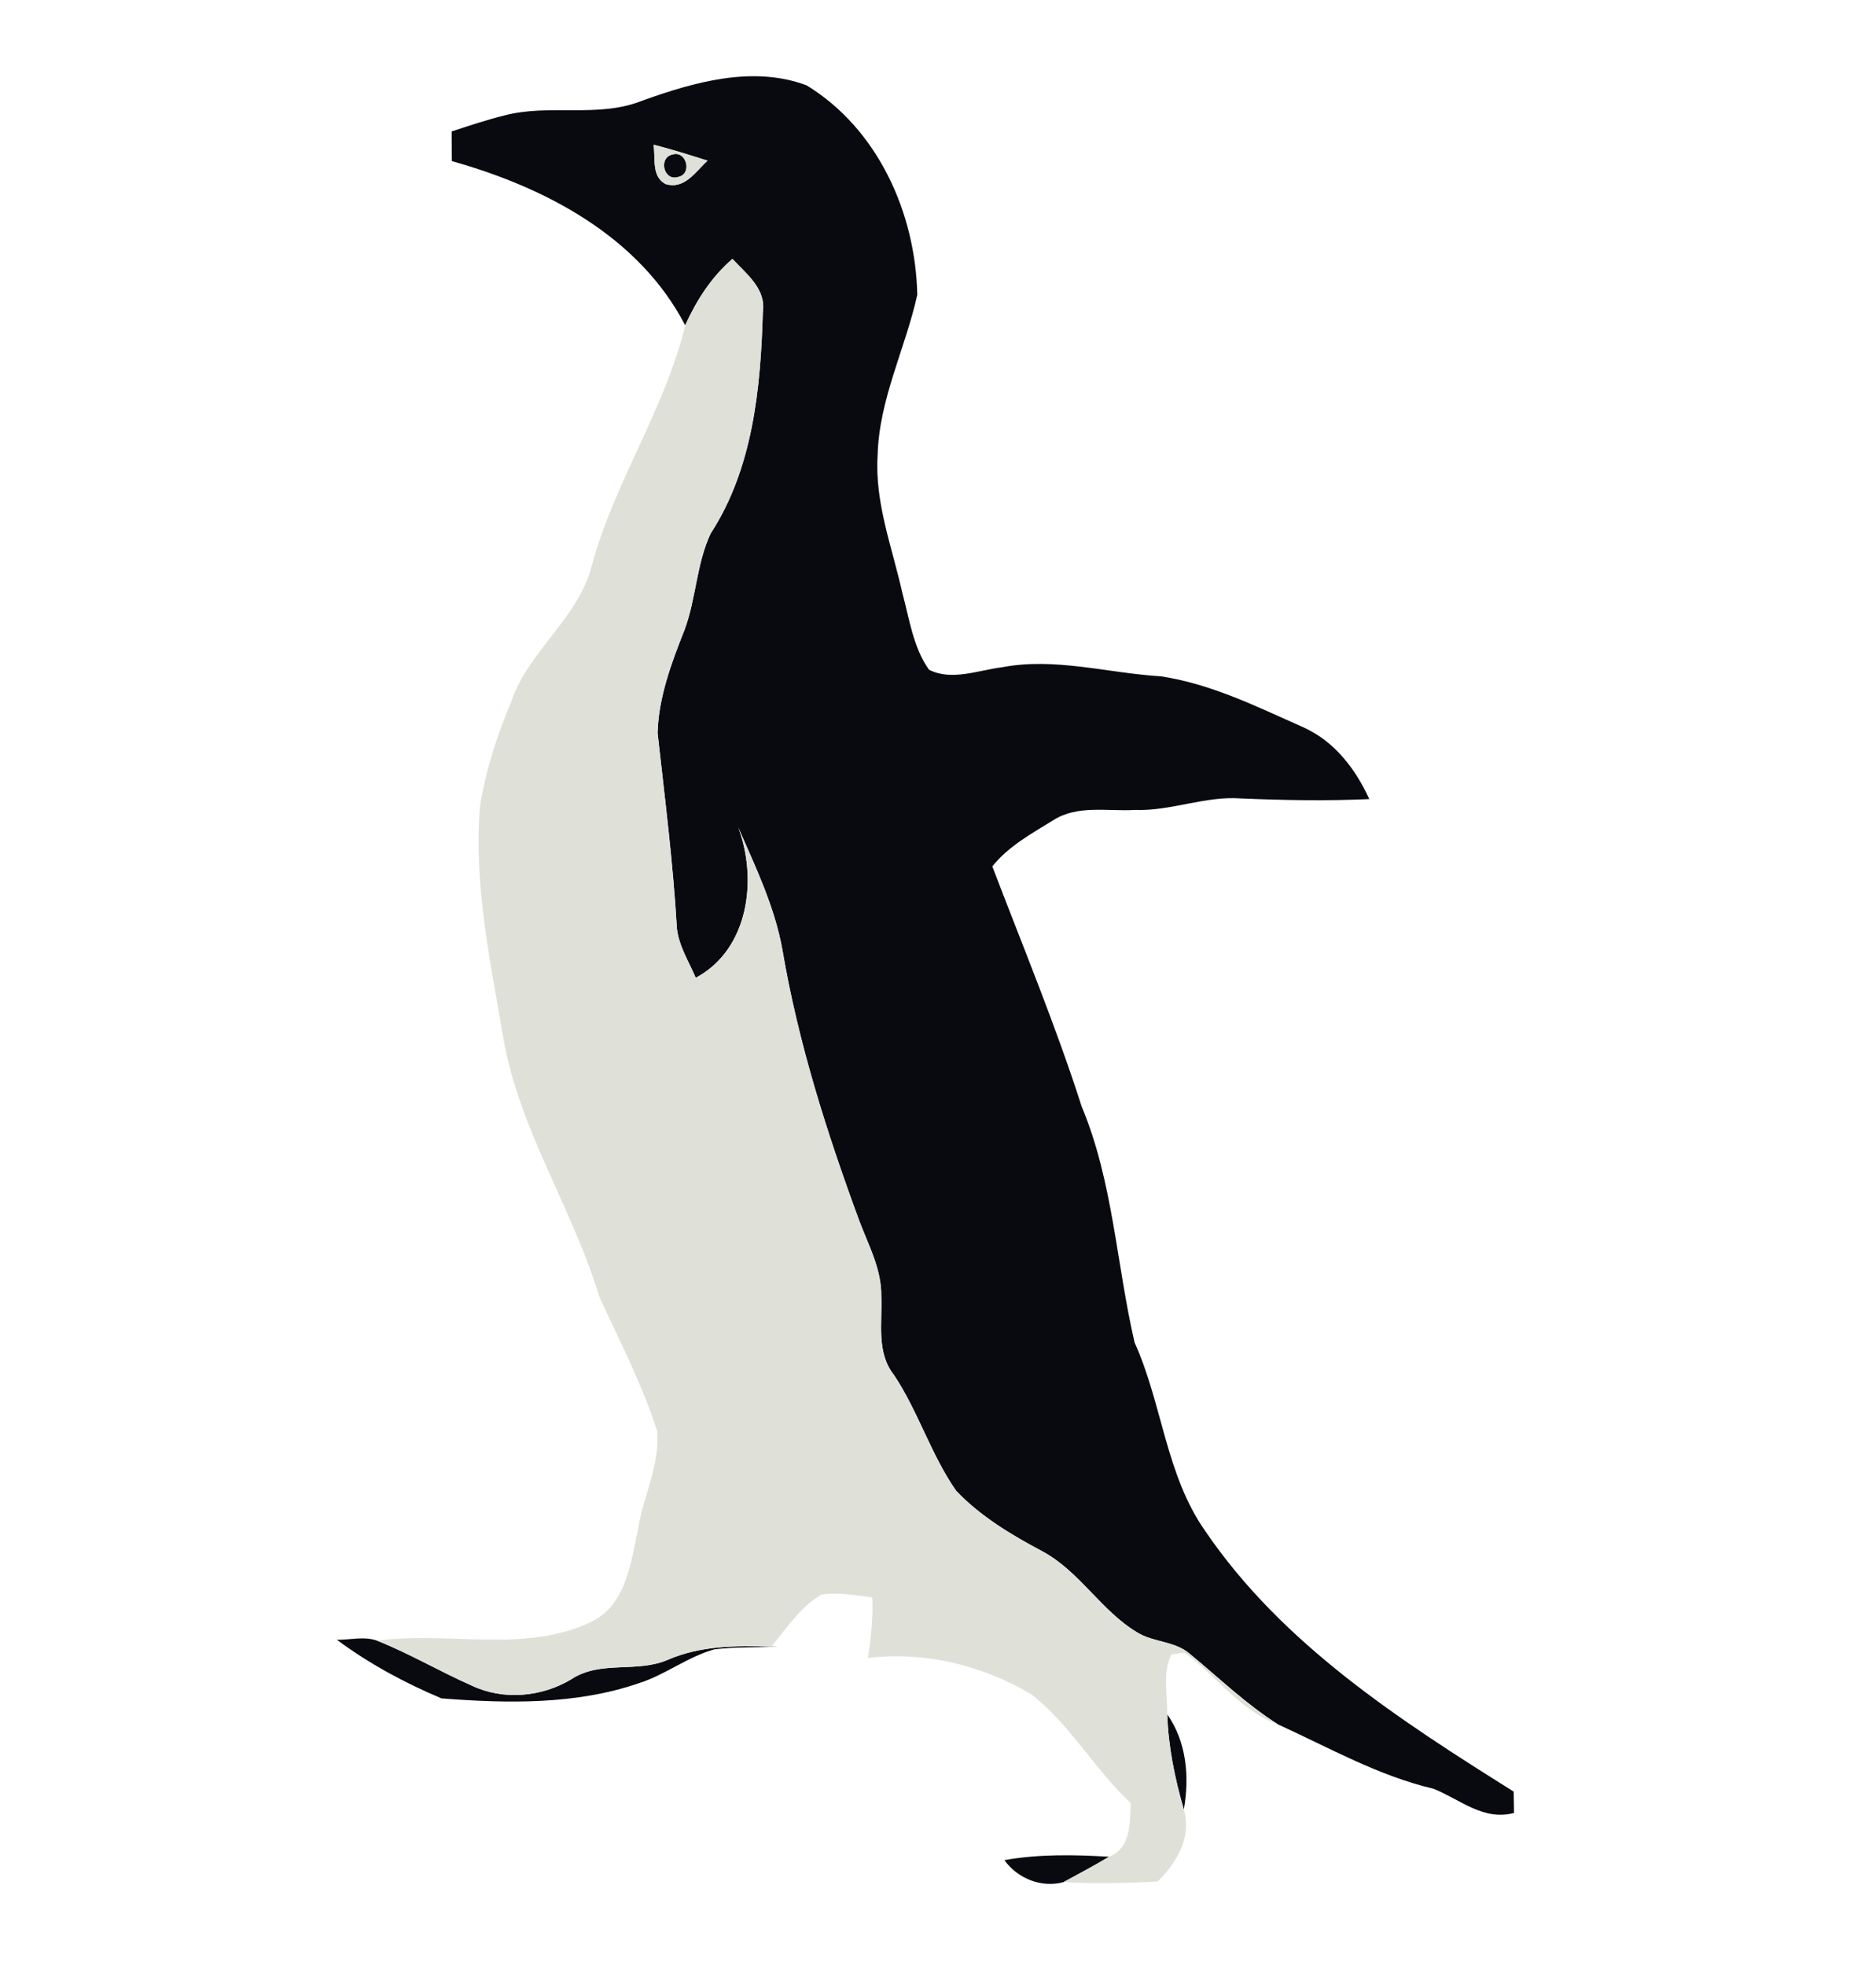 <?xml version="1.0" encoding="UTF-8" ?>
<!DOCTYPE svg PUBLIC "-//W3C//DTD SVG 1.1//EN" "http://www.w3.org/Graphics/SVG/1.1/DTD/svg11.dtd">
<svg width="210pt" height="220pt" viewBox="0 0 210 220" version="1.1" xmlns="http://www.w3.org/2000/svg">
<g id="#080a10fe">
<path fill="#080a10" opacity="1.00" d=" M 71.91 11.26 C 77.70 9.18 84.29 7.30 90.29 9.55 C 98.28 14.43 102.49 23.85 102.68 32.99 C 101.35 39.00 98.39 44.71 98.24 50.98 C 97.91 56.27 99.88 61.27 101.01 66.35 C 101.80 69.26 102.21 72.42 103.99 74.94 C 106.51 76.23 109.46 75.01 112.09 74.68 C 118.06 73.52 123.99 75.32 129.93 75.68 C 135.59 76.52 140.78 79.12 145.95 81.41 C 149.39 82.97 151.75 86.06 153.28 89.42 C 148.50 89.63 143.72 89.55 138.95 89.35 C 134.91 89.04 131.09 90.78 127.06 90.63 C 124.00 90.82 120.62 90.03 117.89 91.79 C 115.47 93.28 112.88 94.70 111.08 96.95 C 114.48 105.86 118.16 114.70 121.08 123.81 C 124.60 132.22 124.97 141.47 127.01 150.24 C 130.11 157.09 130.49 165.00 134.88 171.27 C 143.50 183.97 156.66 192.47 169.44 200.48 C 169.45 201.07 169.47 202.27 169.48 202.87 C 166.06 203.80 163.41 201.33 160.46 200.16 C 154.32 198.72 148.78 195.57 143.08 192.97 C 139.49 190.71 136.45 187.75 133.19 185.07 C 131.52 183.62 129.13 183.80 127.30 182.67 C 123.24 180.24 120.83 175.79 116.62 173.56 C 113.17 171.73 109.75 169.67 107.04 166.83 C 104.22 162.80 102.81 157.99 100.09 153.89 C 98.06 151.34 98.78 148.03 98.65 145.03 C 98.69 142.04 97.23 139.36 96.20 136.64 C 92.55 126.74 89.33 116.63 87.57 106.21 C 86.70 101.42 84.57 97.00 82.63 92.57 C 84.83 98.38 83.82 106.25 77.88 109.42 C 77.12 107.61 75.99 105.87 75.77 103.88 C 75.35 96.57 74.42 89.30 73.61 82.03 C 73.72 78.02 75.16 74.19 76.62 70.50 C 77.93 66.99 77.95 63.10 79.55 59.70 C 84.28 52.43 85.15 43.42 85.39 34.96 C 85.79 32.33 83.57 30.67 81.99 28.97 C 79.64 30.99 77.97 33.60 76.70 36.40 C 71.53 26.44 60.99 20.94 50.58 18.03 C 50.57 16.93 50.56 15.82 50.56 14.71 C 52.51 14.07 54.46 13.41 56.46 12.92 C 61.52 11.58 66.96 13.25 71.91 11.26 M 73.15 16.19 C 73.42 17.69 72.88 19.71 74.49 20.59 C 76.63 21.25 77.85 19.21 79.20 17.98 C 77.19 17.34 75.19 16.71 73.15 16.19 Z" />
<path fill="#080a10" opacity="1.00" d=" M 75.27 17.29 C 76.84 16.80 77.54 19.46 75.93 19.80 C 74.30 20.34 73.65 17.65 75.27 17.29 Z" />
<path fill="#080a10" opacity="1.00" d=" M 37.71 183.49 C 39.19 183.51 40.77 183.07 42.21 183.59 C 45.86 185.04 49.25 187.05 52.83 188.63 C 56.36 190.29 60.61 189.90 63.92 187.93 C 67.19 185.74 71.30 187.25 74.78 185.72 C 78.43 184.15 82.42 184.12 86.33 184.27 L 87.11 184.28 C 84.73 184.36 82.35 184.27 79.99 184.56 C 76.98 185.38 74.49 187.41 71.52 188.35 C 64.45 190.78 56.77 190.62 49.42 190.05 C 45.31 188.32 41.30 186.16 37.71 183.49 Z" />
<path fill="#080a10" opacity="1.00" d=" M 130.66 191.83 C 132.84 194.95 133.16 198.83 132.52 202.49 C 131.51 199.02 130.78 195.45 130.66 191.83 Z" />
<path fill="#080a10" opacity="1.00" d=" M 112.43 208.15 C 116.30 207.46 120.24 207.54 124.15 207.77 C 122.48 208.77 120.76 209.68 119.05 210.61 C 116.60 211.29 113.91 210.21 112.43 208.15 Z" />
</g>
<g id="#dfe1d9fe">
<path fill="#dfe1d9" opacity="1.00" d=" M 73.15 16.19 C 75.19 16.71 77.19 17.34 79.20 17.98 C 77.85 19.21 76.63 21.25 74.49 20.59 C 72.88 19.71 73.42 17.69 73.15 16.19 M 75.27 17.29 C 73.65 17.65 74.30 20.34 75.93 19.80 C 77.54 19.46 76.84 16.80 75.27 17.29 Z" />
<path fill="#dfe1d9" opacity="1.00" d=" M 76.70 36.40 C 77.97 33.60 79.64 30.99 81.99 28.97 C 83.57 30.67 85.79 32.33 85.39 34.96 C 85.15 43.42 84.28 52.43 79.55 59.70 C 77.95 63.10 77.93 66.99 76.62 70.50 C 75.16 74.19 73.72 78.02 73.61 82.03 C 74.42 89.30 75.35 96.57 75.77 103.88 C 75.99 105.87 77.12 107.61 77.88 109.42 C 83.82 106.25 84.83 98.38 82.63 92.57 C 84.57 97.00 86.70 101.42 87.57 106.21 C 89.33 116.63 92.55 126.74 96.20 136.64 C 97.23 139.36 98.69 142.04 98.65 145.03 C 98.78 148.03 98.06 151.34 100.09 153.89 C 102.81 157.99 104.22 162.80 107.04 166.83 C 109.75 169.67 113.17 171.73 116.62 173.56 C 120.83 175.79 123.24 180.24 127.30 182.67 C 129.13 183.80 131.52 183.62 133.19 185.07 C 136.45 187.75 139.49 190.71 143.08 192.97 C 138.78 191.43 136.17 187.49 132.58 184.92 C 132.22 184.97 131.49 185.08 131.12 185.14 C 130.10 187.22 130.70 189.60 130.66 191.83 C 130.78 195.45 131.51 199.02 132.52 202.49 C 133.43 205.63 131.73 208.39 129.60 210.54 C 126.09 210.74 122.57 210.81 119.05 210.61 C 120.76 209.68 122.48 208.77 124.15 207.77 C 126.64 206.76 126.47 204.00 126.57 201.76 C 122.52 198.00 119.82 192.99 115.44 189.59 C 109.94 186.33 103.53 184.77 97.15 185.53 C 97.50 183.28 97.75 181.02 97.64 178.75 C 95.76 178.51 93.86 178.17 91.97 178.43 C 89.59 179.81 88.06 182.20 86.33 184.27 C 82.42 184.12 78.43 184.15 74.78 185.72 C 71.30 187.25 67.19 185.74 63.92 187.93 C 60.61 189.90 56.36 190.29 52.83 188.63 C 49.25 187.05 45.86 185.04 42.21 183.59 C 50.18 182.49 58.79 185.08 66.27 181.44 C 70.11 179.51 70.61 174.86 71.42 171.12 C 71.99 167.42 73.93 163.89 73.54 160.08 C 71.88 154.89 69.35 150.03 67.08 145.09 C 64.08 135.12 58.01 126.28 56.29 115.87 C 54.86 107.40 53.00 98.86 53.73 90.21 C 54.37 86.16 55.66 82.26 57.24 78.48 C 59.18 72.78 64.79 69.16 66.27 63.21 C 68.79 53.89 74.45 45.77 76.70 36.40 Z" />
</g>
</svg>
